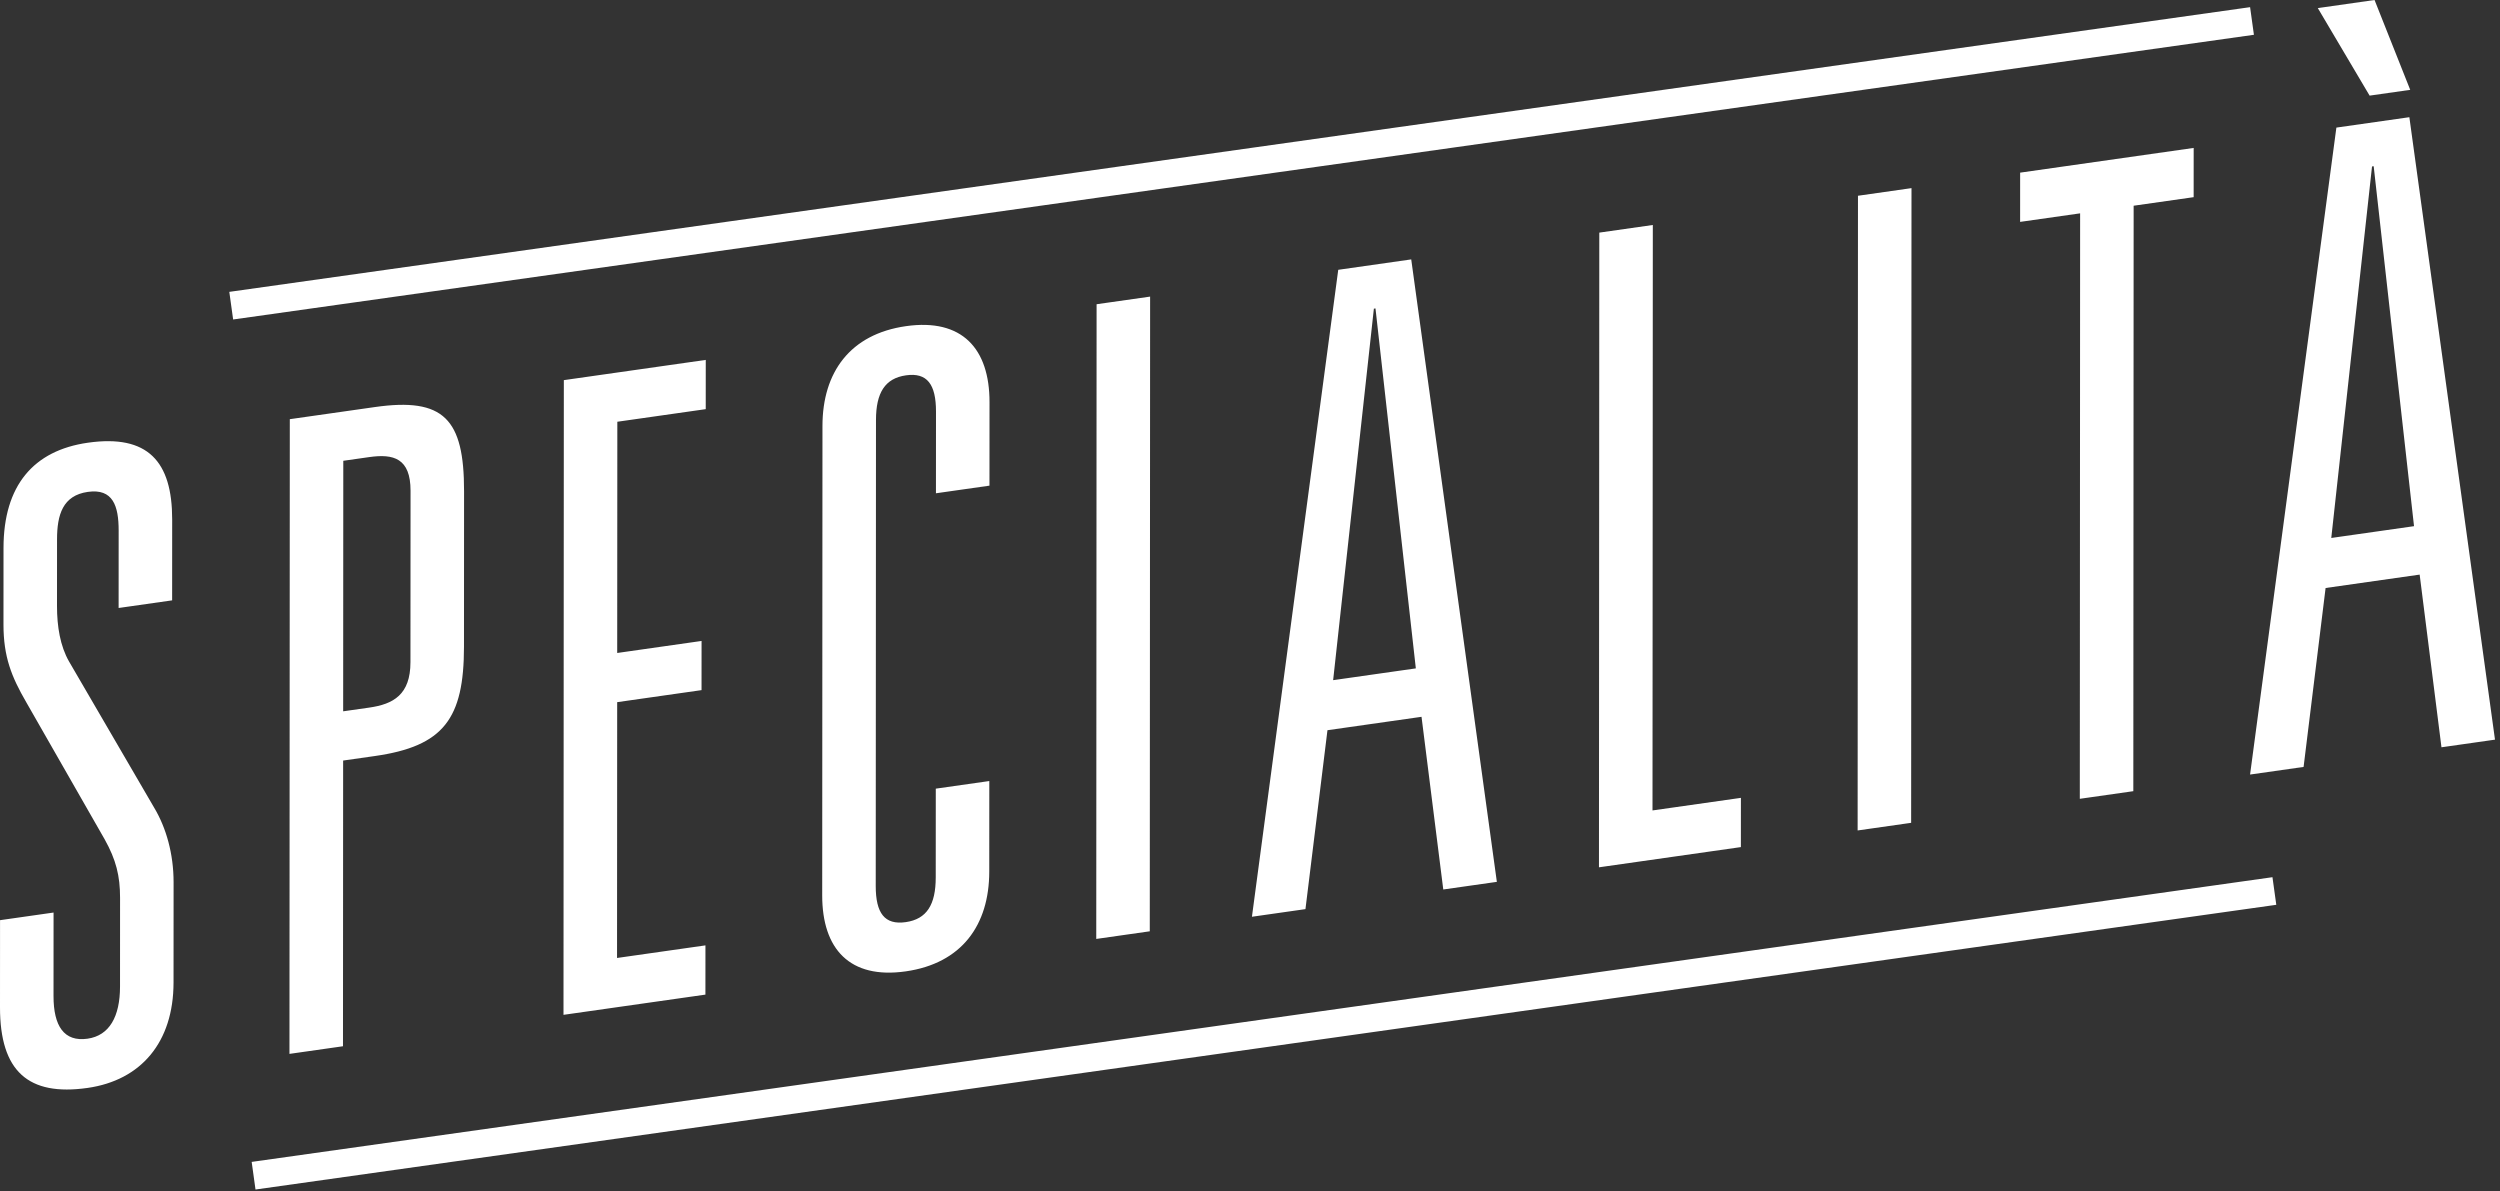 <?xml version="1.0" encoding="UTF-8"?>
<svg width="445px" height="212px" viewBox="0 0 445 212" version="1.1" xmlns="http://www.w3.org/2000/svg" xmlns:xlink="http://www.w3.org/1999/xlink">
    <rect x="0" y="0" width="445" height="212" fill="#333333" stroke="none"/>
    <!-- Generator: Sketch 54.1 (76490) - https://sketchapp.com -->
    <title>specialita-logo copy</title>
    <desc>Created with Sketch.</desc>
    <g id="Desktop" stroke="none" stroke-width="1" fill="none" fill-rule="evenodd">
        <g id="spiga-web-desktop-elemente" transform="translate(-298, -937)" fill="#FFFFFF">
            <g id="home-hero" transform="translate(0, 790)">
                <g id="hero" transform="translate(0, 50)">
                    <g id="specialita-pizza">
                        <g id="Group-2">
                            <g id="specialita-logo" transform="translate(298, 97)">
                                <path d="M404.916,159.156 L405.179,159.119 L404.916,159.156 L405.179,161.055 L45.479,211.734 L44.798,206.818 L404.498,156.141 L404.916,159.156 Z M41.08,53.853 L40.816,53.89 L41.08,53.853 L40.816,51.952 L400.516,1.275 L401.197,6.192 L41.498,56.868 L41.08,53.853 Z M15.641,78.803 C26.323,77.282 30.653,82.132 30.648,92.459 L30.64,106.863 L21.114,108.221 L21.121,94.448 C21.124,90.06 20.108,86.92 15.636,87.556 C11.164,88.194 10.156,91.622 10.153,96.01 L10.146,107.9 C10.145,111.496 10.715,115.021 12.303,117.769 L27.441,143.766 C29.602,147.375 30.902,152.038 30.899,157.045 L30.89,174.885 C30.884,185.522 25.105,192.295 15.579,193.653 C5.045,195.153 -0.006,190.705 5.63284027e-06,179.286 L0.007,163.791 L9.534,162.433 L9.527,177.298 C9.523,182.627 11.398,185.485 15.584,184.888 C19.483,184.333 21.36,180.941 21.364,175.611 L21.371,159.816 C21.374,155.9 20.655,153.026 18.634,149.408 L4.65,124.959 C2.056,120.471 0.616,116.931 0.619,111.141 L0.626,97.528 C0.632,86.41 5.976,80.18 15.641,78.803 Z M73.061,117.866 L73.077,87.356 C73.081,81.566 70.051,80.745 65.727,81.362 L61.106,82.02 L61.083,126.613 L65.703,125.956 C70.027,125.34 73.058,123.655 73.061,117.866 Z M66.739,72.454 C79.01,70.706 82.611,74.58 82.603,87.412 L82.589,115.107 C82.581,127.938 78.976,132.828 66.705,134.576 L61.078,135.378 L61.051,186.233 L51.524,187.591 L51.585,74.614 L66.739,72.454 Z M125.625,64.064 L125.62,72.829 L109.885,75.071 L109.862,116.23 L124.878,114.09 L124.874,122.843 L109.858,124.984 L109.833,170.519 L125.569,168.277 L125.565,177.042 L100.302,180.64 L100.363,67.664 L125.625,64.064 Z M161.274,58.054 C171.235,56.636 176.139,62.036 176.134,71.582 L176.125,86.446 L166.598,87.804 L166.607,73.249 C166.609,68.402 165.022,66.274 161.269,66.808 C157.519,67.343 155.927,69.923 155.925,74.772 L155.88,157.697 C155.878,162.557 157.466,164.673 161.216,164.14 C164.969,163.605 166.559,161.036 166.561,156.176 L166.57,140.381 L176.097,139.024 L176.088,155.14 C176.083,164.686 171.172,171.485 161.212,172.905 C151.252,174.323 146.348,168.923 146.353,159.377 L146.399,75.819 C146.404,66.273 151.313,59.473 161.274,58.054 Z M204.721,52.796 L204.66,165.772 L195.134,167.13 L195.194,54.152 L204.721,52.796 Z M237.299,121.069 L252.018,118.973 L244.836,54.902 L244.55,54.943 L237.299,121.069 Z M251.198,46.173 L266.44,156.97 L256.903,158.329 L253.031,127.592 L236.288,129.978 L232.371,161.824 L222.844,163.182 L238.207,48.025 L251.198,46.173 Z M294.202,40.047 L294.146,144.258 L309.882,142.018 L309.877,150.783 L284.615,154.381 L284.675,41.405 L294.202,40.047 Z M340.246,33.487 L340.184,146.463 L330.658,147.821 L330.719,34.845 L340.246,33.487 Z M390.474,26.331 L390.47,35.096 L379.789,36.618 L379.732,140.83 L370.206,142.188 L370.262,37.975 L359.581,39.496 L359.585,30.731 L390.474,26.331 Z M414.967,95.757 L429.696,93.659 L422.516,29.588 L422.22,29.63 L414.967,95.757 Z M428.866,20.861 L444.108,131.658 L434.581,133.016 L430.699,102.28 L413.956,104.665 L410.039,136.512 L400.512,137.869 L415.876,22.712 L428.866,20.861 Z M429.018,15.992 L421.791,17.022 L412.57,1.44 L422.67,-2.94875235e-13 L429.018,15.992 Z"></path>
                            </g>
                        </g>
                    </g>
                </g>
            </g>
        </g>
    </g>
</svg>